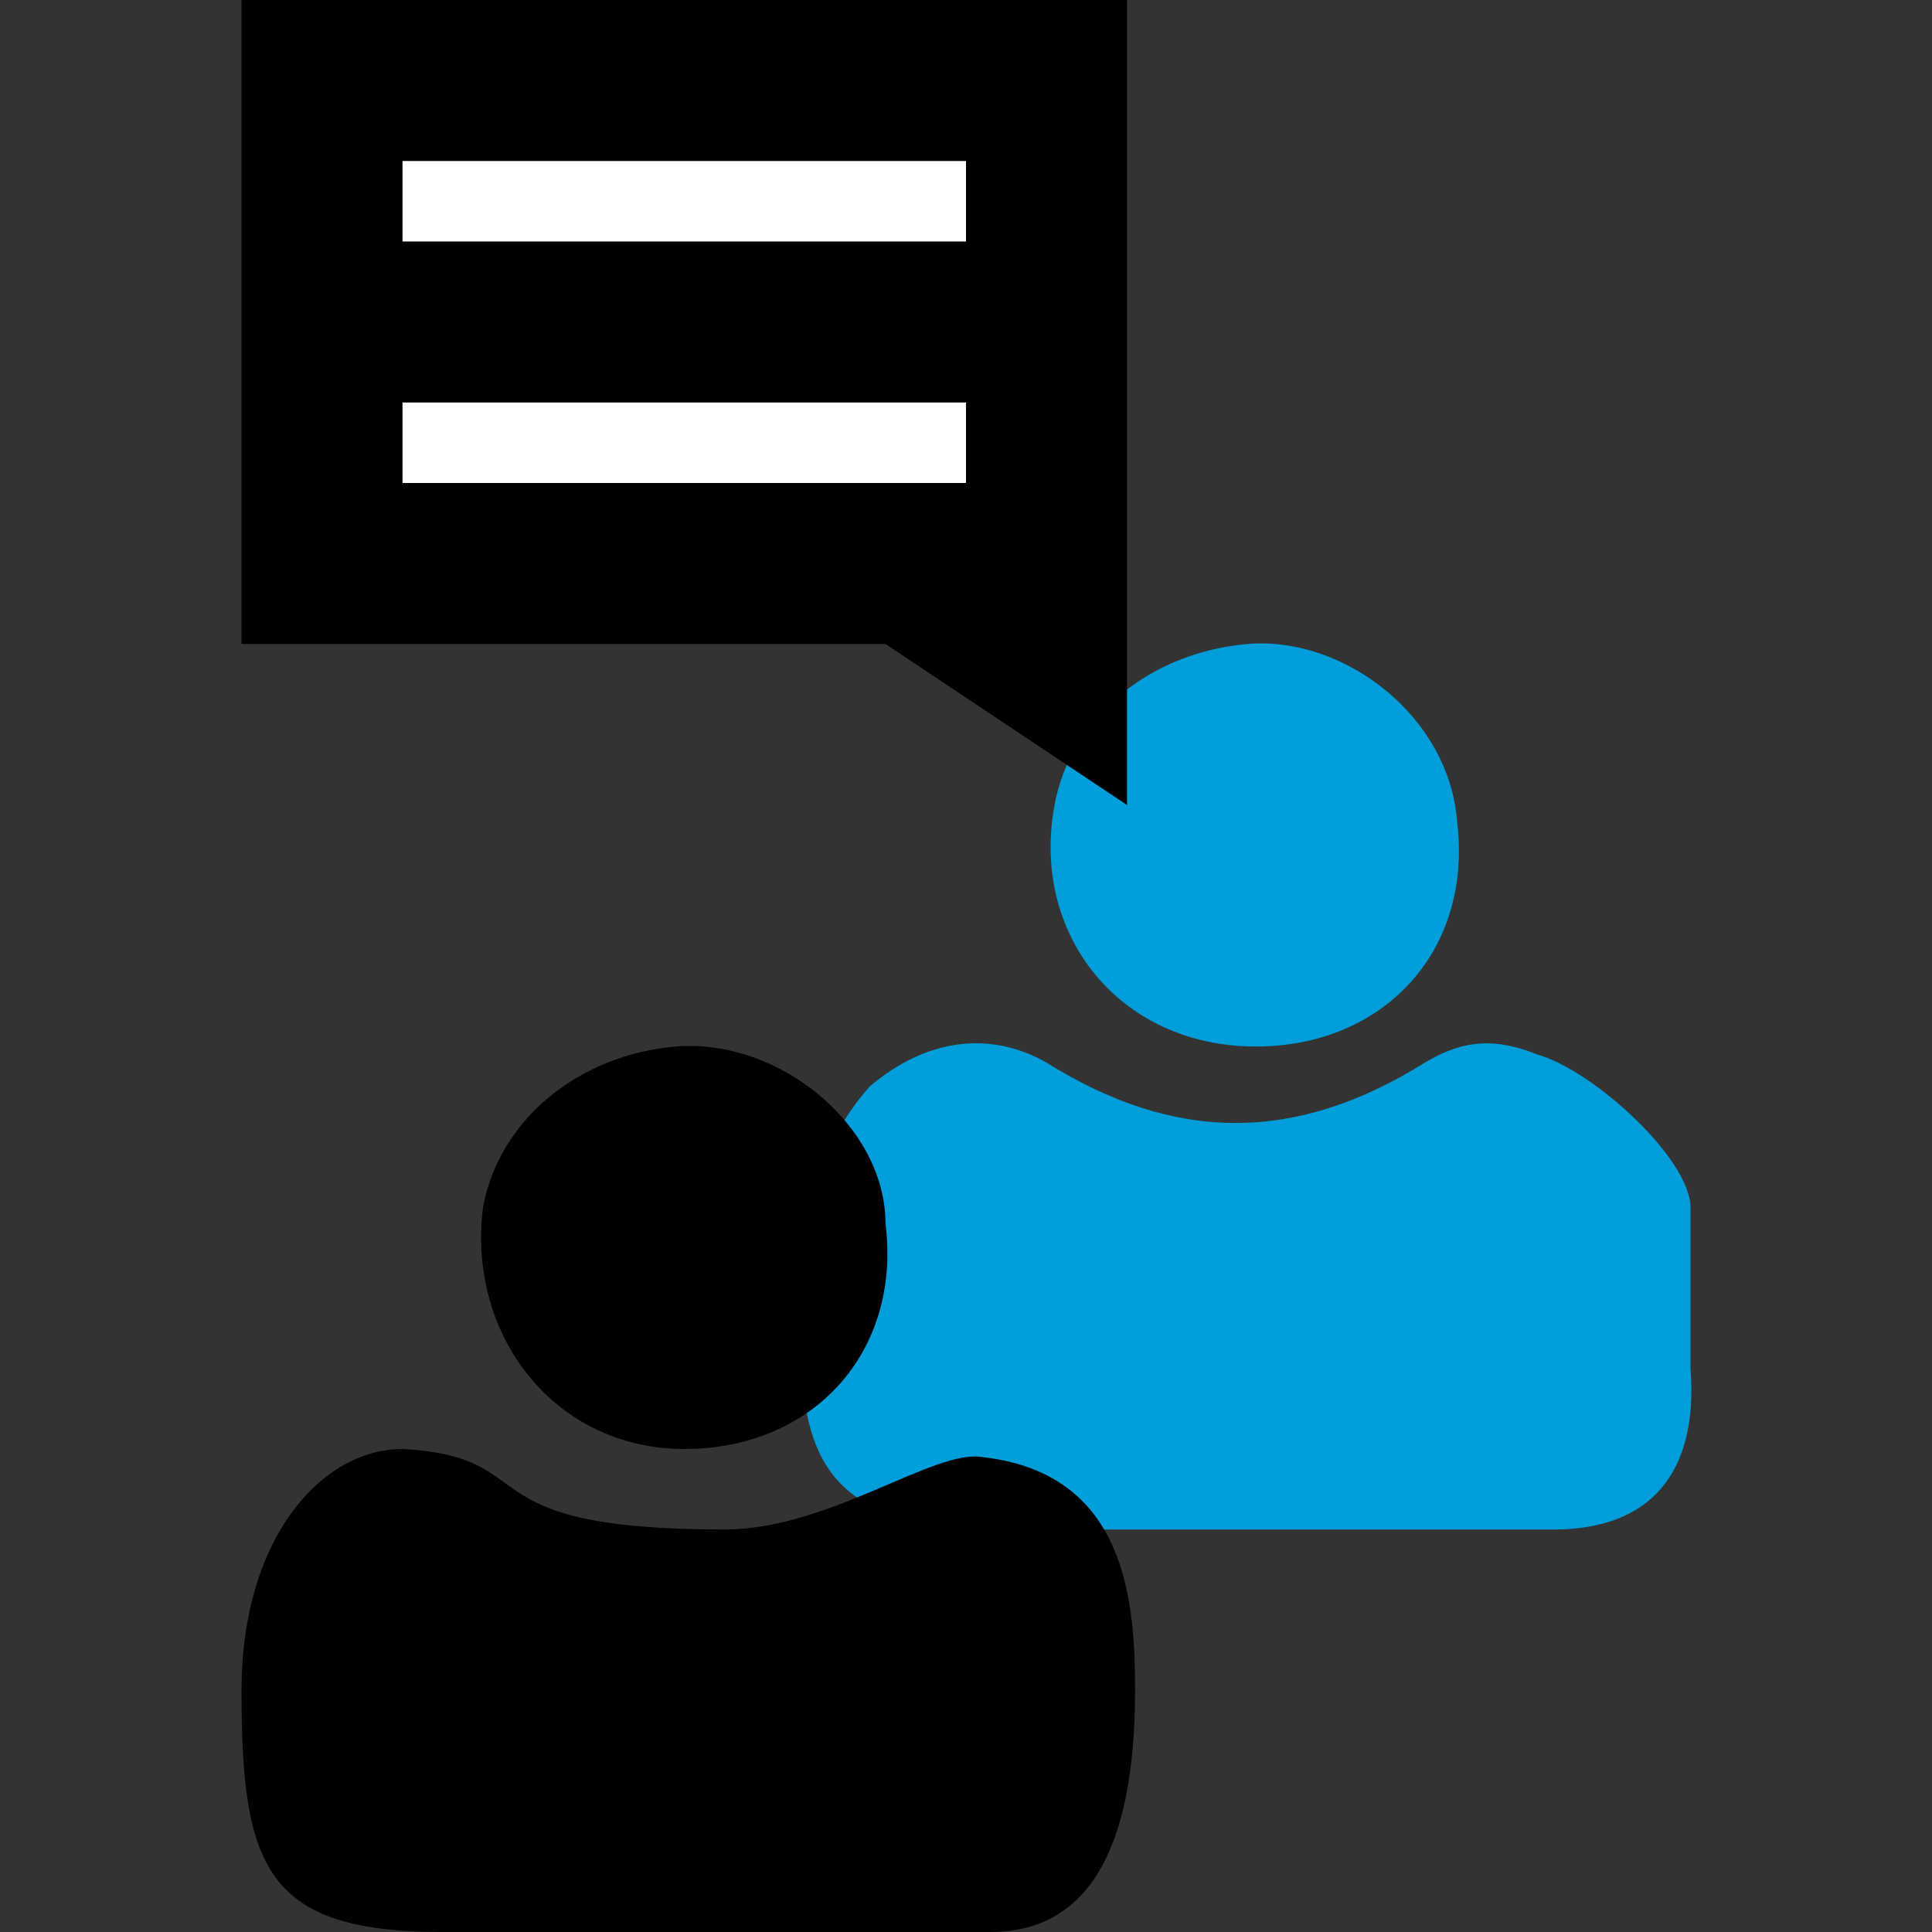 <?xml version="1.0" encoding="utf-8"?>
<!-- Generator: Adobe Illustrator 19.2.1, SVG Export Plug-In . SVG Version: 6.00 Build 0)  -->
<svg version="1.1" id="Layer_1" xmlns="http://www.w3.org/2000/svg" xmlns:xlink="http://www.w3.org/1999/xlink" x="0px" y="0px"
	 viewBox="0 0 24 24" style="enable-background:new 0 0 24 24;" xml:space="preserve">
<rect x="0" y="0" width="24" height="24" fill="#333333" stroke="none"/>
<style type="text/css">
	.st0{fill:#FFFFFF;}
	.st1{fill:#009EDB;}
	.st2{display:none;fill:none;}
	.st3{fill:#9CCC3C;}
	.st4{fill:none;stroke:#000000;stroke-miterlimit:10;}
	.st5{fill:#FF9F02;}
	.st6{fill:#FFA101;}
	.st7{fill:#293275;}
	.st8{fill:none;stroke:#009EDB;stroke-width:1.855;stroke-miterlimit:10;}
	.st9{fill:#915602;}
</style>
<g id="New_Symbol">
</g>
<g>
	<g>
		<path class="st1" d="M15.5,19c1.3,0,2.5,0,3.8,0c1.2,0,1.8-0.7,1.7-2c0-0.9,0-1,0-2c0-0.6-1.2-1.7-1.9-1.9
			c-0.5-0.2-0.9-0.2-1.4,0.1c-1.6,1-3.1,1-4.7,0c-0.7-0.4-1.5-0.3-2.2,0.3C10.1,14.3,10.1,15,10,16c-0.2,2.2,0.3,3,2.5,3
			C13.5,19,14.5,19,15.5,19C15.5,19,15.5,19,15.5,19z"/>
		<path class="st1" d="M15.6,13c1.6,0,2.7-1.2,2.5-2.8C18,8.9,16.7,7.9,15.5,8c-1.2,0.1-2.2,0.9-2.4,2C12.8,11.6,13.9,13,15.6,13z"
			/>
	</g>
</g>
<g>
	<g>
		<path d="M8.5,24c1.3,0,2.6,0,3.8,0c1.2,0,1.8-1,1.8-3c0-1.1-0.1-2.7-1.9-2.9C11.6,18,10.3,19,9,19c-3.3,0-2.2-0.9-4-1
			c-1,0-2,1.1-2,3c0,2.2,0.3,3,2.5,3C6.5,24,7.5,24,8.5,24C8.5,24,8.5,24,8.5,24z"/>
		<path d="M8.5,18c1.6,0,2.7-1.2,2.5-2.8C11,14,9.7,12.9,8.4,13c-1.2,0.1-2.2,0.9-2.4,2C5.8,16.6,6.9,18,8.5,18z"/>
	</g>
</g>
<polygon points="14,0 14,5 14,10 11,8 3,8 3,0 "/>
<rect x="5" y="2" class="st0" width="7" height="1"/>
<rect x="5" y="5" class="st0" width="7" height="1"/>
</svg>
